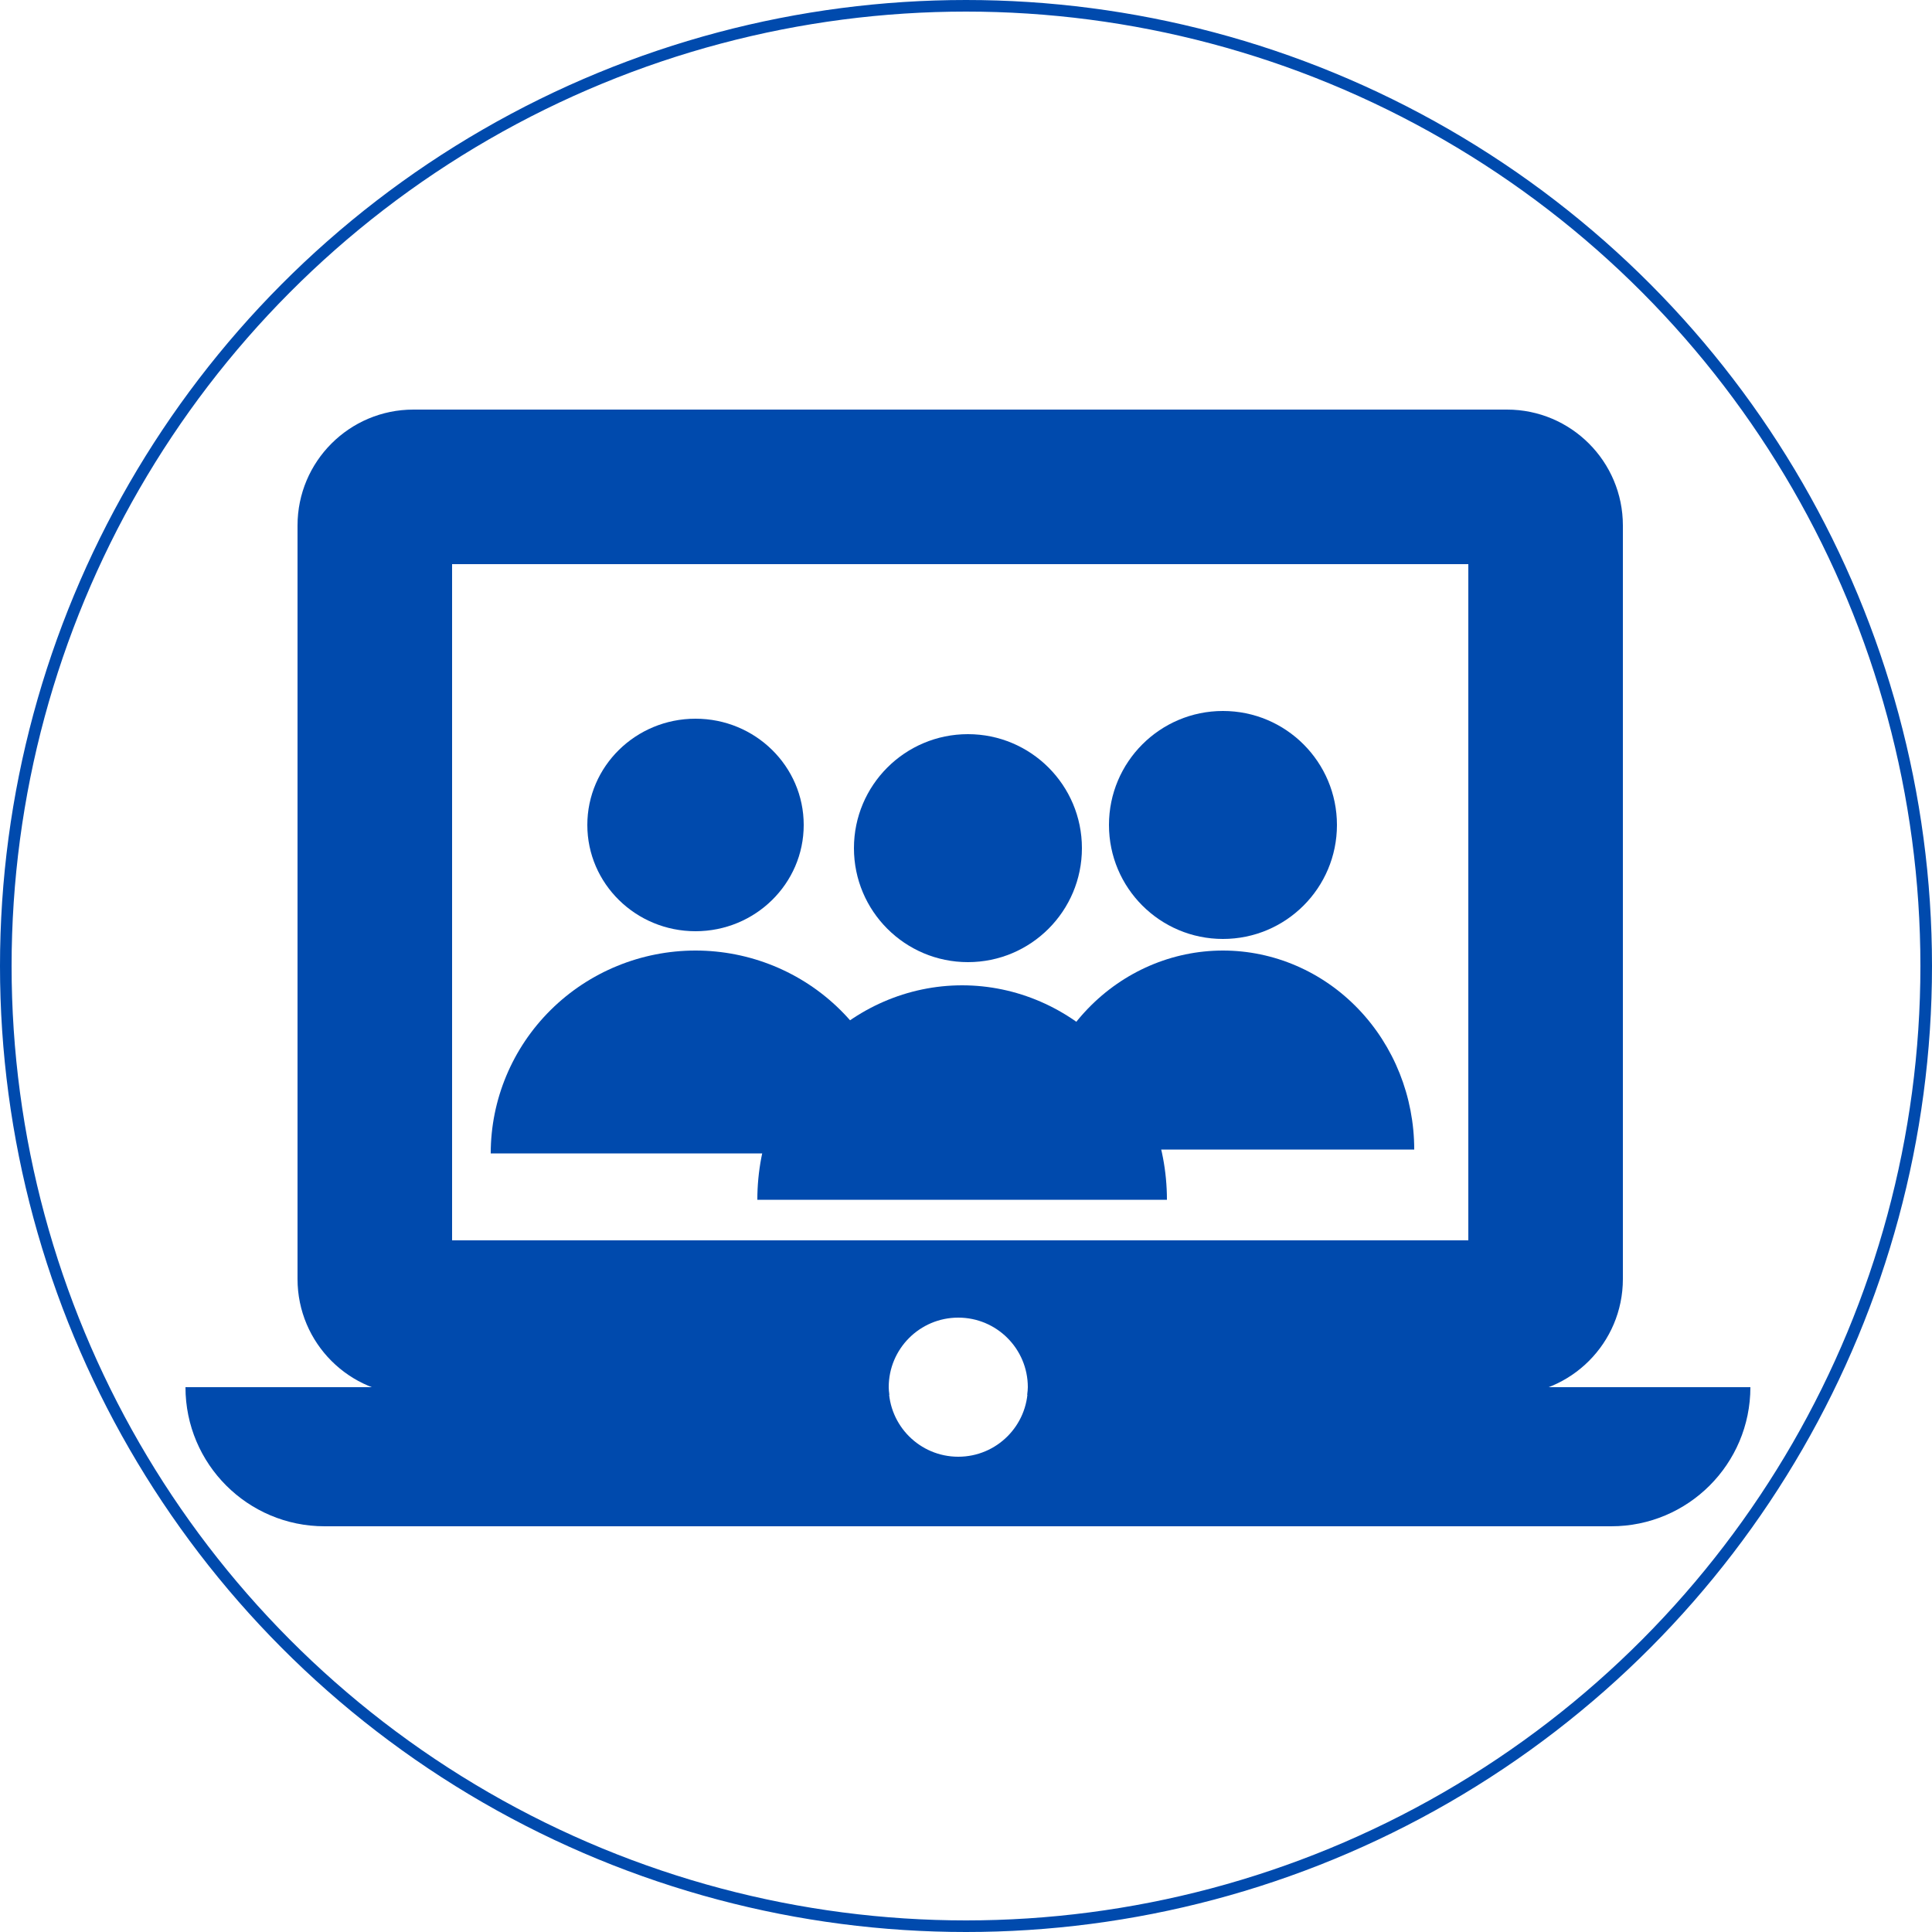 <svg width="500" height="500" viewBox="0 0 500 500" fill="none" xmlns="http://www.w3.org/2000/svg">
<circle cx="250" cy="250" r="248.5" stroke="#004AAD" stroke-width="3"/>
<ellipse cx="180" cy="213.5" rx="28" ry="27.5" fill="#004AAD"/>
<circle cx="250.5" cy="219.5" r="29.5" fill="#004AAD"/>
<circle cx="316.5" cy="213.5" r="29.5" fill="#004AAD"/>
<path d="M366 297.5C366 283.841 360.785 270.742 351.502 261.084C342.219 251.426 329.628 246 316.5 246C303.372 246 290.781 251.426 281.498 261.084C272.215 270.742 267 283.841 267 297.5L316.5 297.5H366Z" fill="#004AAD"/>
<path d="M302 310.5C302 295.78 296.416 281.664 286.477 271.256C276.537 260.847 263.056 255 249 255C234.944 255 221.463 260.847 211.523 271.256C201.584 281.664 196 295.78 196 310.5L249 310.5H302Z" fill="#004AAD"/>
<path d="M233 298.5C233 284.576 227.416 271.223 217.477 261.377C207.537 251.531 194.056 246 180 246C165.944 246 152.463 251.531 142.523 261.377C132.584 271.223 127 284.576 127 298.5L180 298.5H233Z" fill="#004AAD"/>
<path fill-rule="evenodd" clip-rule="evenodd" d="M248 377C257.941 377 266 368.941 266 359H453C453 378.882 436.882 395 417 395H84C64.118 395 48 378.882 48 359H230C230 368.941 238.059 377 248 377Z" fill="#004AAD"/>
<path fill-rule="evenodd" clip-rule="evenodd" d="M117 321V146H380V321H117ZM77 136C77 119.431 90.431 106 107 106H390C406.569 106 420 119.431 420 136V331C420 347.569 406.569 361 390 361H265.89C265.963 360.343 266 359.676 266 359C266 349.059 257.941 341 248 341C238.059 341 230 349.059 230 359C230 359.676 230.037 360.343 230.11 361H107C90.431 361 77 347.569 77 331V136Z" fill="#004AAD"/>
</svg>

